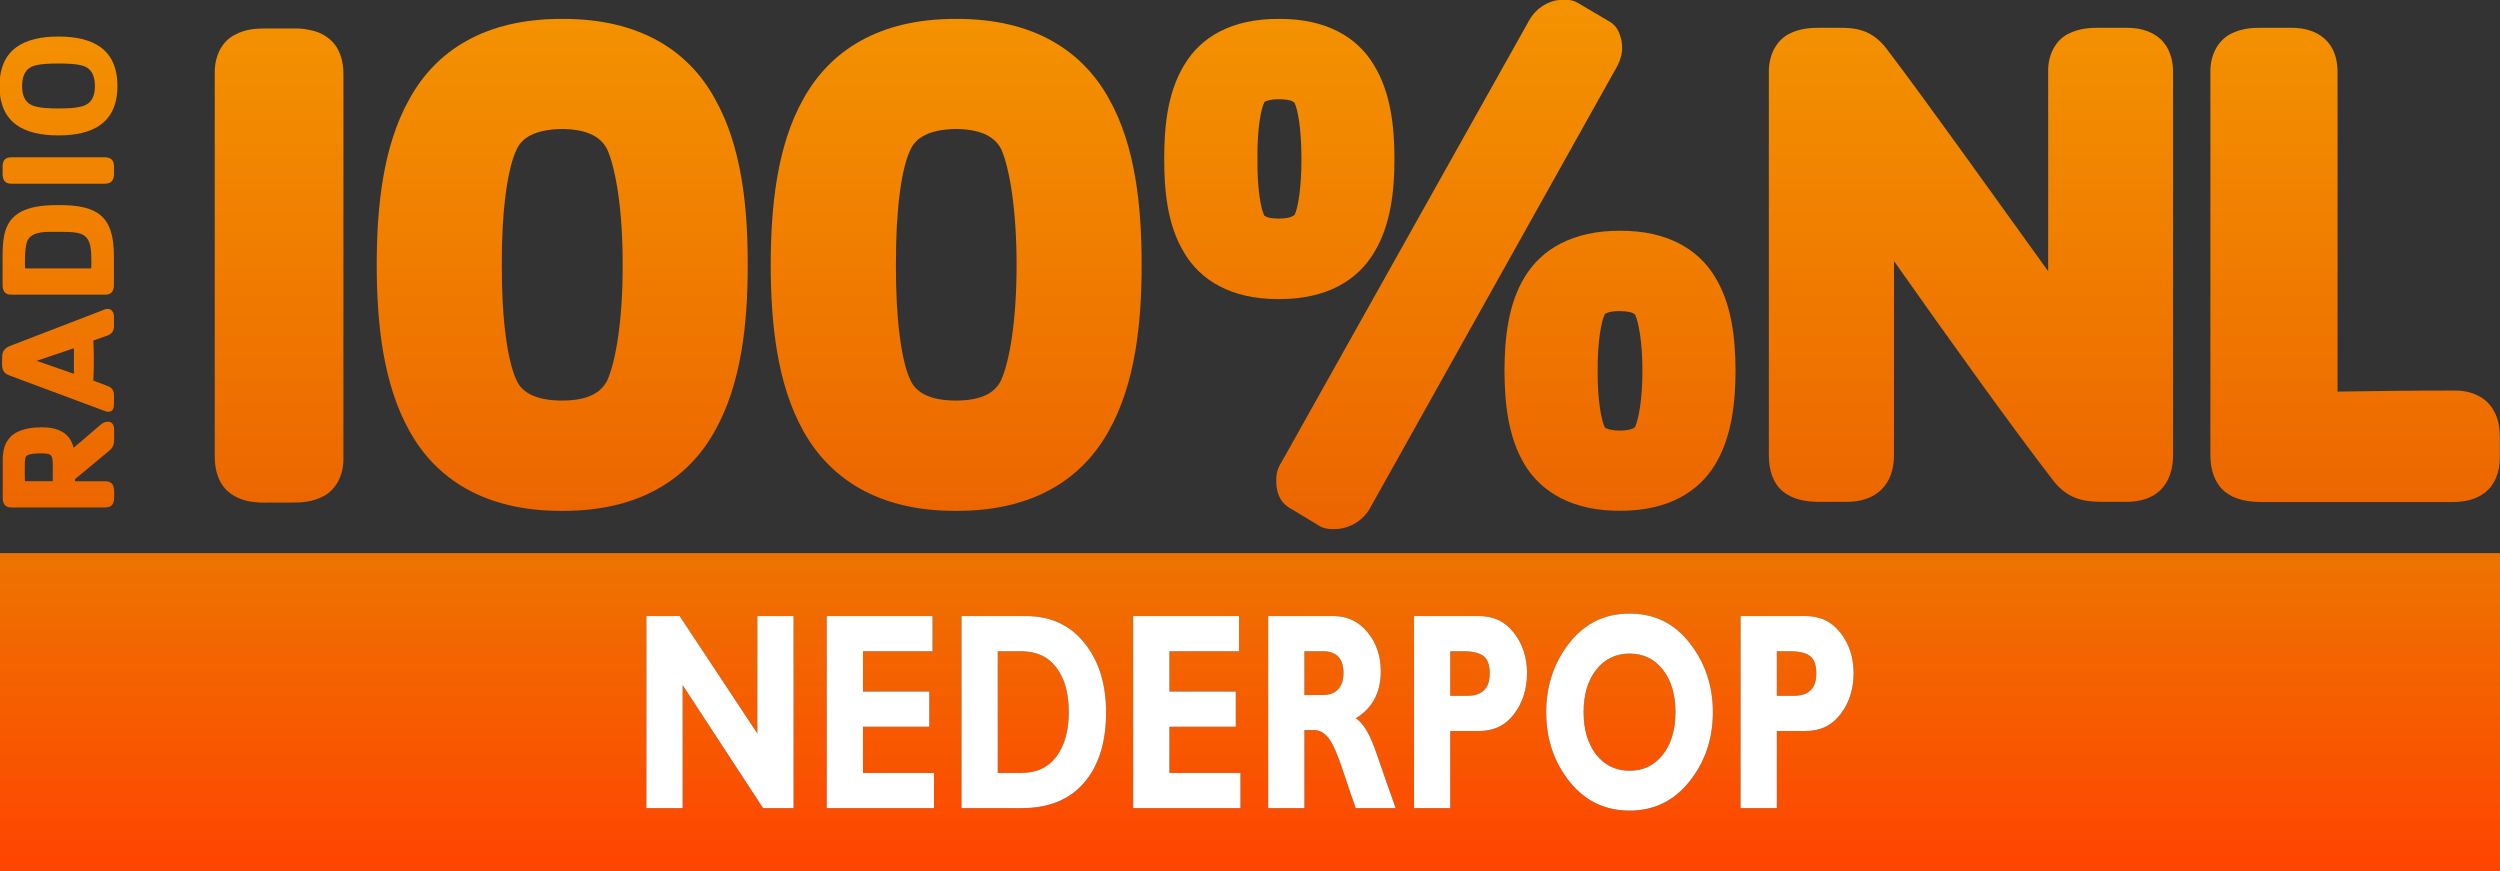 <svg version="1.1" viewBox="0 0 600 209.06" xmlns="http://www.w3.org/2000/svg" xmlns:xlink="http://www.w3.org/1999/xlink">
 <rect x="0" y="0" width="600" height="209.06" fill="#333333" stroke="none"/>
 <defs>
  <linearGradient id="a" x1="83.288" x2="83.288" y1="74.502" y2="104.73" gradientTransform="matrix(1.111,0,0,1.111,-291.42,-202.47)" gradientUnits="userSpaceOnUse">
   <stop stop-color="#f49300" offset="0"/>
   <stop stop-color="#f07c00" offset=".5"/>
   <stop stop-color="#ec6400" offset="1"/>
  </linearGradient>
  <linearGradient id="c" x1="52.101" x2="52.101" y1="-20.254" y2="-.064" gradientTransform="matrix(3.78 0 0 3.78 -.02 209.31)" gradientUnits="userSpaceOnUse">
   <stop stop-color="#ed7400" offset="0"/>
   <stop stop-color="#f65c00" offset=".5"/>
   <stop stop-color="#ff4401" offset="1"/>
  </linearGradient>
 </defs>
 <path d="m0 132.75v76.312h600v-76.312zm417.74 15.105h15.575q5.3 0 8.425 4.059t3.125 9.603q0 5.742-3.1 9.834-3.075 4.092-8.4 4.092h-6.925v18.513h-8.7zm8.7 8.448v10.692h4.05q5.425 0 5.425-5.346 0-3.003-1.45-4.158-1.45-1.188-4.95-1.188zm-35.326-9.042q8.925 0 14.45 7.128 5.525 7.095 5.525 16.533 0 9.57-5.6 16.599-5.6 7.029-14.375 7.029-8.875 0-14.45-6.996-5.575-6.996-5.575-16.632 0-9.471 5.525-16.566 5.55-7.095 14.5-7.095zm0 37.72q4.95 0 7.975-3.861 3.025-3.894 3.025-10.197 0-6.336-3.025-10.197-3.025-3.861-7.975-3.861-4.975 0-8.025 3.861-3.025 3.861-3.025 10.197 0 6.303 3.025 10.197 3.05 3.861 8.025 3.861zm-51.751-37.126h15.575q5.3 0 8.425 4.059t3.125 9.603q0 5.742-3.1 9.834-3.075 4.092-8.4 4.092h-6.925v18.513h-8.7zm8.7 8.448v10.692h4.05q5.425 0 5.425-5.346 0-3.003-1.45-4.158-1.45-1.188-4.95-1.188zm-43.701-8.448h15.6q5.075 0 8.25 3.894 3.175 3.861 3.175 9.372 0 7.623-6 11.286 2.65 1.551 5 8.481 2.375 6.93 4.575 13.068h-9.575q-0.85-2.277-2.975-8.679-2.1-6.402-3.625-8.217-1.5-1.815-3.225-1.815h-2.5v18.711h-8.7zm8.7 8.448v10.494h4.6q2.2 0 3.475-1.353 1.3-1.386 1.3-3.927 0-5.214-4.975-5.214zm-15.35 29.205v8.448h-25.75v-46.102h25.4v8.448h-16.7v9.669h15.925v8.448h-15.925v11.088zm-66.951-37.654h15.4q8.925 0 14.1 6.468 5.2 6.435 5.2 16.665 0 10.725-5.275 16.863-5.25 6.105-15 6.105h-14.425zm8.7 8.448v29.205h5.675q5.525 0 8.45-3.993 2.925-4.026 2.925-10.593 0-6.798-2.975-10.692-2.95-3.927-8.5-3.927zm-15.3 29.205v8.448h-25.75v-46.102h25.4v8.448h-16.7v9.669h15.925v8.448h-15.925v11.088zm-33.701-37.654v46.102h-7.325l-19.3-29.536v29.536h-8.7v-46.102h7.975l18.65 28.182v-28.182z" fill="url(#c)"/>
 <g transform="matrix(3.78 0 0 3.78 948.57 452.43)" fill="url(#a)">
  <path d="m-244.09-92.915c-0.148 0-0.326 0.067-0.437 0.167l-1.744 1.489c-0.233-0.989-1.056-1.3-1.989-1.3-0.656 0-1.489 0.089-2 0.589-0.544 0.567-0.511 1.156-0.511 1.9v1.967c0 0.367 0.122 0.633 0.544 0.633h5.945c0.446 0 0.584-0.233 0.584-0.633 0-0.478 0.089-1.033-0.584-1.033h-1.9v-0.133l2.14-1.778c0.276-0.211 0.344-0.422 0.344-0.756v-0.633c0-0.244-0.103-0.478-0.392-0.478zm-4.248 2.011c0.622 0 0.744 0.067 0.744 0.7v1.067h-1.767c-0.011-0.189-0.011-0.4-0.011-0.6v-0.289c0-0.156 0-0.522 0.067-0.667 0.111-0.211 0.744-0.211 0.967-0.211z"/>
  <path d="m-190.23-118.49c-4.932-0.022-8.027 2.045-9.708 5.078-1.68 2.989-2.064 6.822-2.072 10.545 8e-3 3.7 0.392 7.534 2.072 10.545 1.681 3.011 4.776 5.1 9.708 5.067h0.078c4.876 0 7.935-2.067 9.601-5.067 1.692-3 2.091-6.845 2.091-10.545 0-3.722-0.388-7.556-2.071-10.545-1.673-3.033-4.768-5.1-9.699-5.078zm-1e-3 6.989c1.747 0.022 2.494 0.589 2.865 1.3 0.531 1.222 0.967 3.867 0.967 7.333 0 3.467-0.436 6.111-0.991 7.333-0.346 0.7-1.088 1.267-2.84 1.278-1.813 0-2.587-0.6-2.902-1.278-0.579-1.2-0.942-3.856-0.929-7.333-0.013-3.5 0.349-6.145 0.923-7.322 0.32-0.7 1.095-1.289 2.908-1.311z"/>
  <path d="m-169.74-118.49c-3.014-0.022-4.98 1.167-6.019 2.933-1.062 1.744-1.268 3.9-1.268 5.956s0.206 4.211 1.268 5.956c1.028 1.744 2.974 2.945 5.947 2.945h0.072c2.997 0.011 4.981-1.178 6.031-2.945 1.063-1.733 1.3-3.9 1.3-5.956 0-2.067-0.237-4.222-1.3-5.956-1.05-1.767-3.034-2.956-6.031-2.933zm0 5.1c0.447 0 0.7 0.067 0.841 0.122 0.126 0.067 0.15 0.111 0.15 0.111 0.218 0.444 0.44 1.733 0.434 3.556 6e-3 1.833-0.217 3.122-0.434 3.556-0.011 0.011-0.049 0.044-0.15 0.089-0.141 0.078-0.394 0.144-0.841 0.144-0.464 0-0.72-0.067-0.836-0.133-0.046-0.022-0.072-0.033-0.089-0.044l-7e-3 -0.022c-0.211-0.378-0.46-1.711-0.433-3.589-0.027-1.878 0.222-3.2 0.433-3.589l7e-3 -0.022c0.042-0.033 0.271-0.178 0.924-0.178z"/>
  <path d="m-244.13-100.08c-0.072 0-0.144 0.022-0.211 0.056l-5.945 2.289c-0.367 0.156-0.522 0.322-0.522 0.744 0 0.6-0.1 0.944 0.533 1.167l5.845 2.178c0.089 0.033 0.262 0.1 0.348 0.1 0.339 0 0.374-0.244 0.374-0.544v-0.489c0-0.378-0.158-0.522-0.508-0.644l-0.803-0.3c0.044-0.844 0.044-1.689 0-2.545l0.877-0.311c0.294-0.111 0.434-0.289 0.434-0.611v-0.589c0-0.256-0.119-0.5-0.422-0.5zm-2.122 2.5v1.622l-2.367-0.822z"/>
  <path d="m-247.23-117.37c-2.144 0-3.744 0.756-3.744 3.144 0 2.389 1.6 3.133 3.744 3.133 2.133 0 3.74-0.756 3.74-3.133 0-2.389-1.607-3.144-3.74-3.144zm0 1.711c0.467 0 1.3 0.011 1.722 0.211 0.467 0.233 0.589 0.733 0.589 1.222 0 0.489-0.122 0.978-0.589 1.2-0.422 0.211-1.256 0.222-1.722 0.222-0.467 0-1.311-0.011-1.722-0.222-0.467-0.222-0.589-0.711-0.589-1.2 0-0.489 0.122-0.989 0.589-1.222 0.411-0.2 1.256-0.211 1.722-0.211z"/>
  <path d="m-215.24-118.49c-4.944-0.022-8.039 2.045-9.706 5.078-1.682 2.989-2.075 6.822-2.08 10.545 6e-3 3.7 0.398 7.534 2.08 10.545 1.667 3.011 4.761 5.1 9.706 5.067h0.083c4.859 0 7.929-2.067 9.598-5.067 1.69-3 2.09-6.845 2.09-10.545 0-3.722-0.389-7.556-2.081-10.545-1.656-3.033-4.759-5.1-9.69-5.078zm-1e-3 6.989c1.739 0.022 2.489 0.589 2.852 1.3 0.544 1.233 0.991 3.867 0.978 7.333 0.013 3.467-0.433 6.111-0.978 7.333-0.358 0.7-1.1 1.267-2.852 1.278-1.813 0-2.6-0.6-2.902-1.278-0.573-1.2-0.954-3.856-0.942-7.333-0.012-3.5 0.369-6.145 0.938-7.322 0.307-0.7 1.093-1.289 2.907-1.311z"/>
  <path d="m-148.08-105.04c-3.011-0.011-4.999 1.178-6.056 2.933-1.058 1.733-1.276 3.9-1.287 5.945 0.011 2.067 0.229 4.233 1.287 5.978 1.057 1.744 3.045 2.945 6.056 2.922h0.061c2.959 0 4.911-1.189 5.963-2.922 1.065-1.744 1.293-3.911 1.306-5.978-0.013-2.045-0.241-4.222-1.306-5.945-1.052-1.756-3.033-2.945-6.024-2.933zm-1e-3 5.1c0.863 0.022 0.919 0.222 0.956 0.233 0.211 0.456 0.466 1.744 0.46 3.545 6e-3 1.822-0.249 3.111-0.46 3.567-0.037 0.022-0.092 0.222-0.956 0.244-0.472 0-0.76-0.089-0.881-0.144-0.048-0.022-0.069-0.044-0.08-0.056l-0.01-0.011c-0.211-0.4-0.467-1.711-0.454-3.6-0.012-1.867 0.243-3.178 0.454-3.578l0.01-0.011c0.032-0.033 0.297-0.2 0.961-0.189z"/>
  <path d="m-247.18-106.67c-1.233 0-2.845 0.111-3.367 1.467-0.2 0.522-0.233 1.167-0.233 1.733v1.856c0 0.367 0.122 0.633 0.544 0.633h5.956c0.427 0 0.567-0.233 0.567-0.633v-1.856c0-2.533-1.089-3.2-3.467-3.2zm-0.422 1.7h0.456c1.5 0 2 0.089 2 1.711 0 0.189 0.011 0.411-0.011 0.611h-4.189c-0.022-0.2-0.011-0.422-0.011-0.611 0-0.3 0.033-0.856 0.133-1.1 0.256-0.622 1.078-0.611 1.622-0.611z"/>
  <path d="m-250.78-108.67v-0.456c0-0.367 0.167-0.578 0.544-0.578h5.945c0.39 0 0.584 0.189 0.584 0.578v0.456c0 0.389-0.139 0.644-0.584 0.644h-5.945c-0.422 0-0.544-0.278-0.544-0.644"/>
  <path d="m-229.14-90.637c0.023 1.2-0.532 2.067-1.258 2.445-0.706 0.389-1.456 0.411-1.981 0.411h-1.693v0.011c-0.053 0-0.103-0.011-0.157-0.011h-0.224c-0.198-0.022-0.38-0.033-0.556-0.056-0.519-0.089-0.986-0.267-1.383-0.589-0.641-0.511-0.931-1.345-0.919-2.333v-24.278c-0.018-1.2 0.532-2.067 1.258-2.433 0.713-0.4 1.45-0.411 1.981-0.411h2.056c0.204 0.011 0.399 0.022 0.58 0.067 0.508 0.078 0.978 0.244 1.378 0.578 0.639 0.5 0.931 1.333 0.919 2.322z"/>
  <path d="m-166.25-86.093c-0.169 0-0.47 0.011-0.847-0.156l-0.048-0.033-1.968-1.189c-0.363-0.222-0.569-0.556-0.672-0.844-0.104-0.311-0.127-0.6-0.127-0.844-0.012-0.356 0.061-0.789 0.316-1.156l15.759-28.112c0.446-0.767 1.257-1.289 2.17-1.278 0.181 0.011 0.481-0.022 0.852 0.167l0.034 0.022 2.019 1.189c0.376 0.211 0.581 0.556 0.67 0.867 0.117 0.289 0.139 0.589 0.139 0.822 0 0.433-0.139 0.8-0.289 1.111l-0.013 0.022-15.735 28.134c-0.497 0.833-1.391 1.278-2.261 1.278"/>
  <path d="m-112.97-90.804c0 0.856-0.233 1.645-0.772 2.2-0.539 0.544-1.311 0.778-2.192 0.778h-1.3c-0.609 0-1.179-0.011-1.753-0.189-0.574-0.178-1.117-0.556-1.57-1.133-2.647-3.433-6.582-8.922-10.134-13.967v12.311c0 0.867-0.241 1.656-0.798 2.2-0.556 0.544-1.354 0.789-2.23 0.778h-1.687c-0.887 0-1.685-0.144-2.32-0.644-0.628-0.511-0.919-1.345-0.911-2.333v-24.278c-0.019-1.189 0.537-2.067 1.261-2.445 0.702-0.378 1.452-0.4 1.97-0.4h1.124c0.52 0 1.052 0 1.602 0.189 0.543 0.167 1.069 0.556 1.511 1.133 2.737 3.611 6.496 8.911 10.267 14.134v-12.611c-0.036-1.189 0.52-2.067 1.244-2.445 0.712-0.378 1.462-0.4 1.981-0.4h1.73c1.043-0.011 1.86 0.322 2.354 0.9 0.491 0.578 0.622 1.3 0.622 1.944z"/>
  <path d="m-92.226-90.66c0.012 1.011-0.372 1.822-0.972 2.267-0.622 0.467-1.343 0.567-1.994 0.578h-12.172c-0.874-0.011-1.678-0.144-2.319-0.656-0.628-0.522-0.92-1.345-0.92-2.333v-24.278c-0.022-1.189 0.539-2.067 1.27-2.445 0.702-0.378 1.456-0.4 1.969-0.4h1.858c1.051-0.011 1.859 0.322 2.356 0.9 0.498 0.578 0.622 1.3 0.622 1.944v20.256c2.068-0.033 4.484-0.067 7.337-0.067 1.239-0.033 2.12 0.489 2.537 1.2 0.424 0.689 0.43 1.422 0.43 1.911z"/>
 </g>
 <path d="m417.74 147.85h15.575q5.3 0 8.425 4.059t3.125 9.603q0 5.742-3.1 9.834-3.075 4.092-8.4 4.092h-6.925v18.513h-8.7zm8.7 8.448v10.692h4.05q5.425 0 5.425-5.346 0-3.003-1.45-4.158-1.45-1.188-4.95-1.188zm-35.326-9.042q8.925 0 14.45 7.128 5.525 7.095 5.525 16.533 0 9.57-5.6 16.599-5.6 7.029-14.375 7.029-8.875 0-14.45-6.996-5.575-6.996-5.575-16.632 0-9.471 5.525-16.566 5.55-7.095 14.5-7.095zm0 37.72q4.95 0 7.975-3.861 3.025-3.894 3.025-10.197 0-6.336-3.025-10.197-3.025-3.861-7.975-3.861-4.975 0-8.025 3.861-3.025 3.861-3.025 10.197 0 6.303 3.025 10.197 3.05 3.861 8.025 3.861zm-51.751-37.126h15.575q5.3 0 8.425 4.059t3.125 9.603q0 5.742-3.1 9.834-3.075 4.092-8.4 4.092h-6.925v18.513h-8.7zm8.7 8.448v10.692h4.05q5.425 0 5.425-5.346 0-3.003-1.45-4.158-1.45-1.188-4.95-1.188zm-43.701-8.448h15.6q5.075 0 8.25 3.894 3.175 3.861 3.175 9.372 0 7.623-6 11.286 2.65 1.551 5 8.481 2.375 6.93 4.575 13.068h-9.575q-0.85-2.277-2.975-8.679-2.1-6.402-3.625-8.217-1.5-1.815-3.225-1.815h-2.5v18.711h-8.7zm8.7 8.448v10.494h4.6q2.2 0 3.475-1.353 1.3-1.386 1.3-3.927 0-5.214-4.975-5.214zm-15.35 29.205v8.448h-25.75v-46.102h25.4v8.448h-16.7v9.669h15.925v8.448h-15.925v11.088zm-66.951-37.654h15.4q8.925 0 14.1 6.468 5.2 6.435 5.2 16.665 0 10.725-5.275 16.863-5.25 6.105-15 6.105h-14.425zm8.7 8.448v29.205h5.675q5.525 0 8.45-3.993 2.925-4.026 2.925-10.593 0-6.798-2.975-10.692-2.95-3.927-8.5-3.927zm-15.3 29.205v8.448h-25.75v-46.102h25.4v8.448h-16.7v9.669h15.925v8.448h-15.925v11.088zm-33.701-37.654v46.102h-7.325l-19.3-29.536v29.536h-8.7v-46.102h7.975l18.65 28.182v-28.182z" fill="#fff"/>
</svg>

